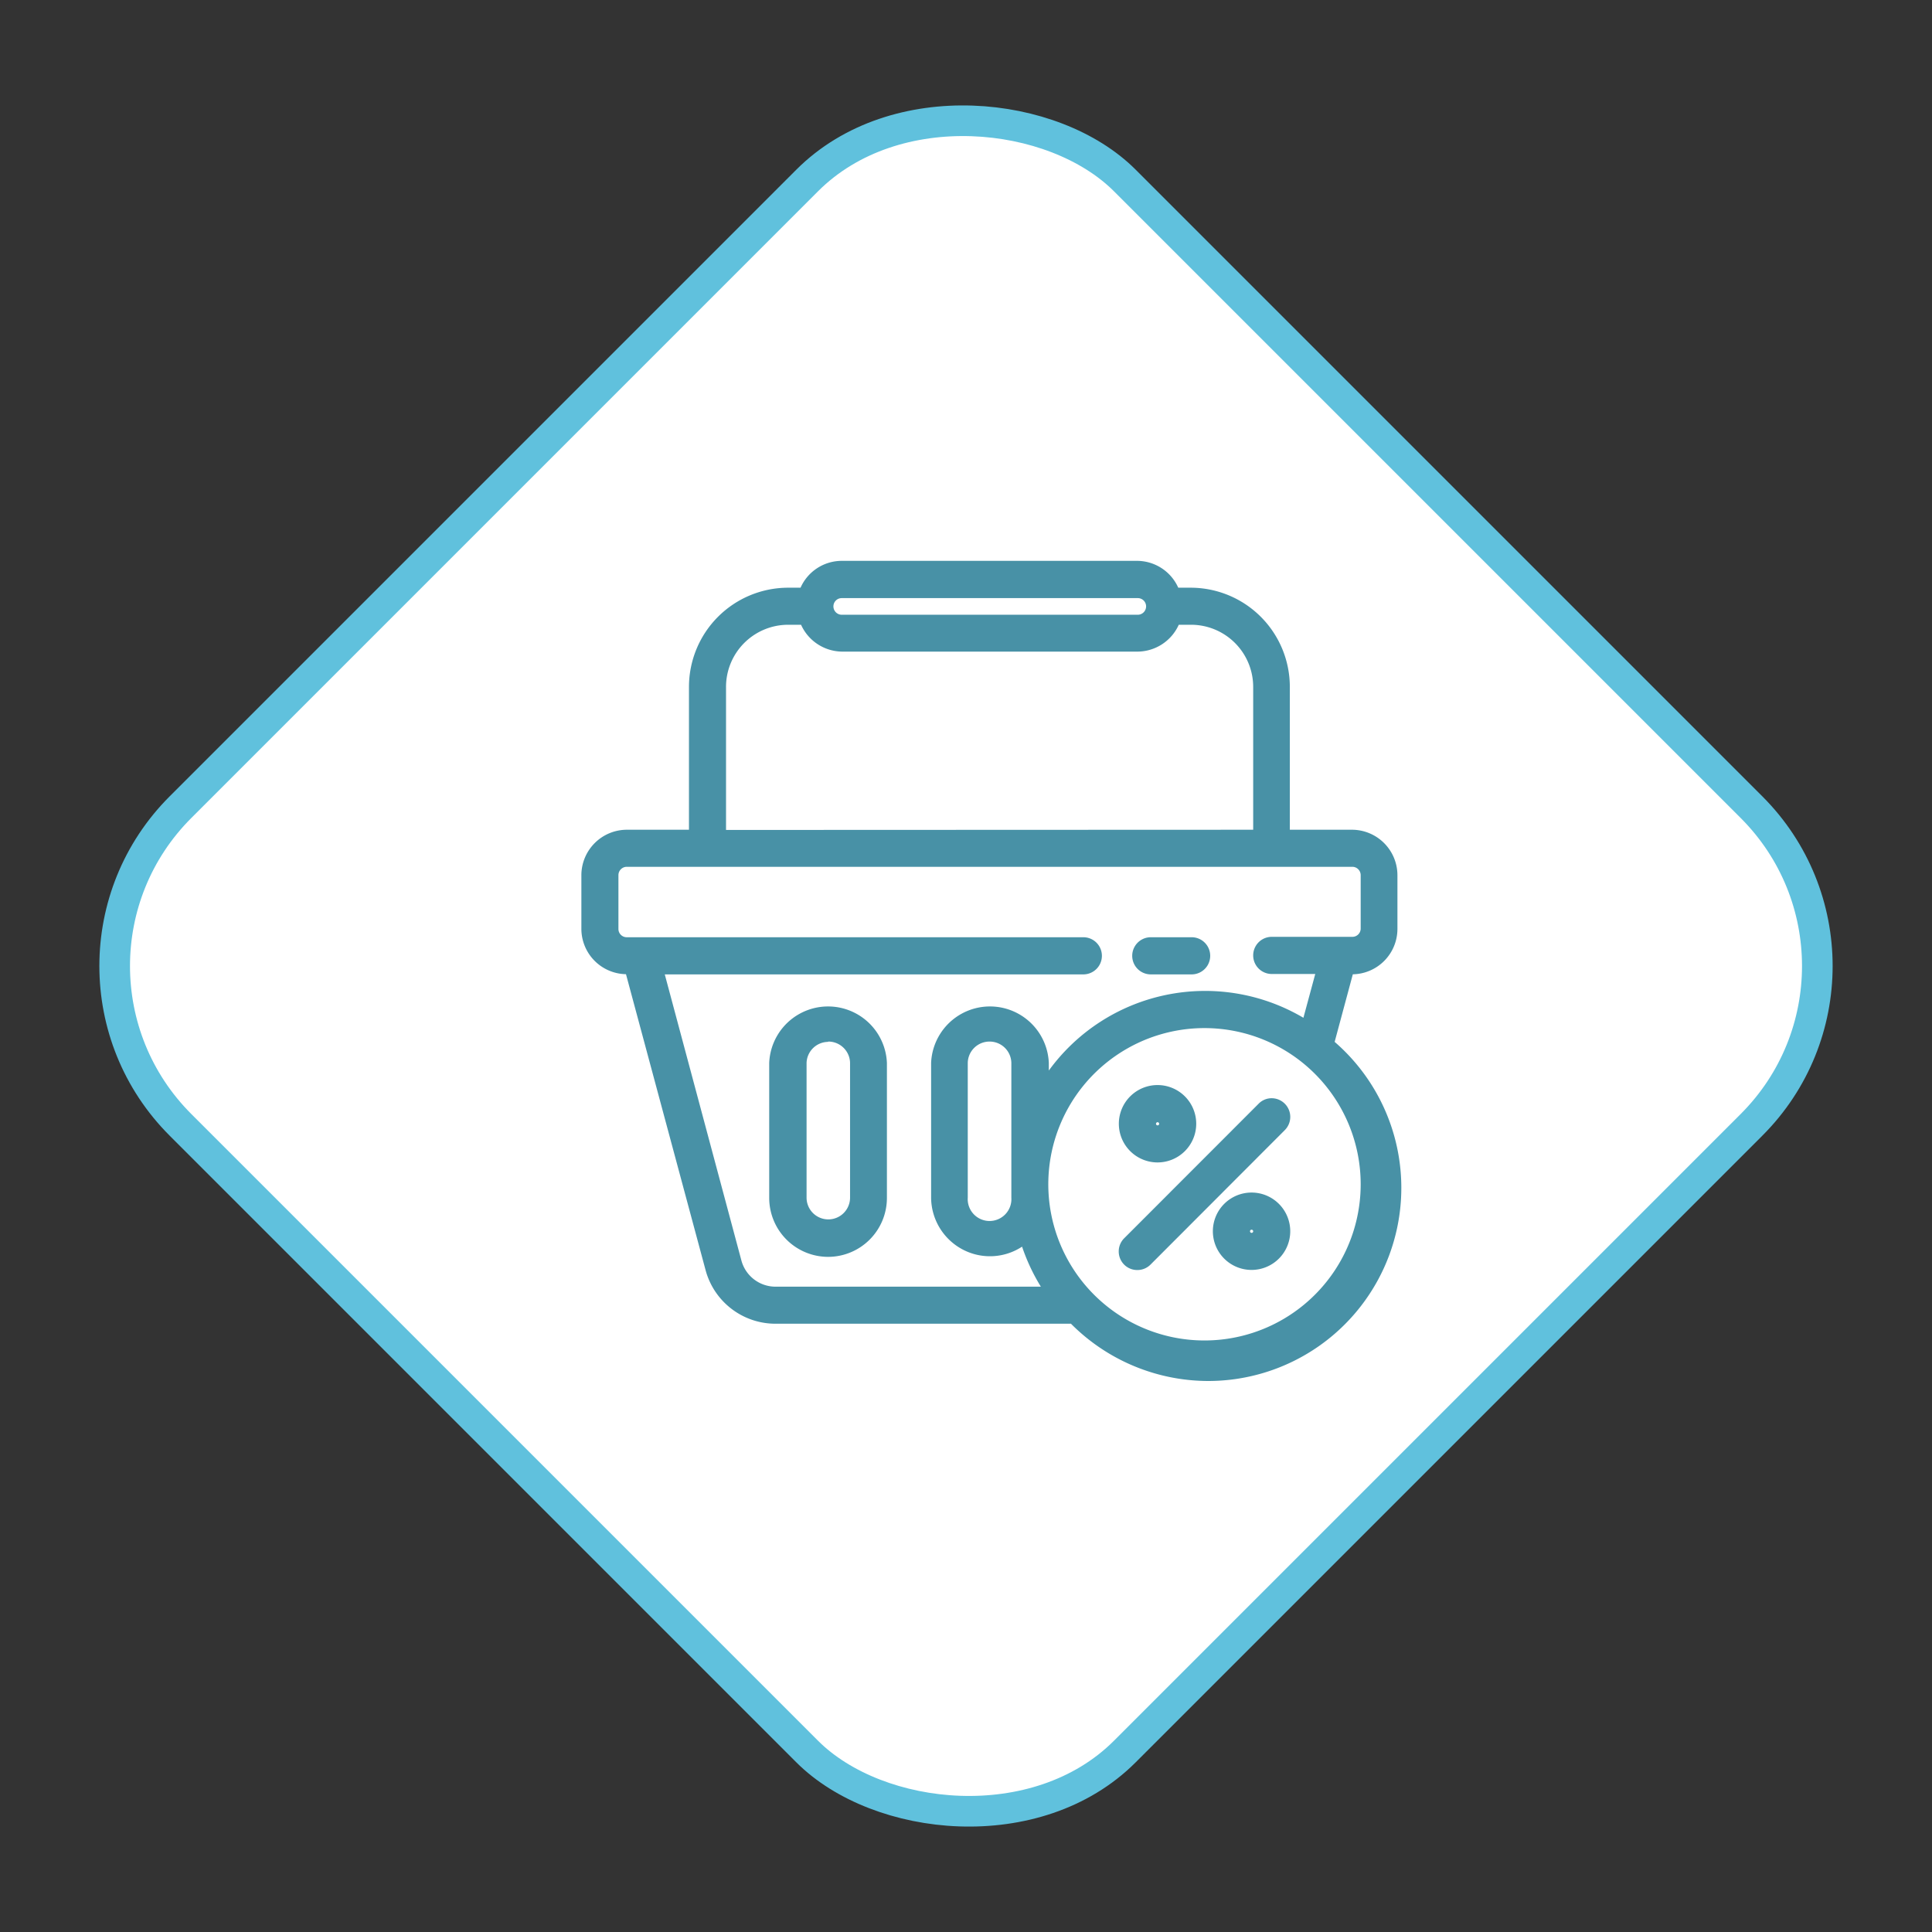 <svg xmlns="http://www.w3.org/2000/svg" width="189.257" height="189.258" viewBox="0 0 189.257 189.258">
  <rect x="0" y="0" width="189.257" height="189.258" fill="#333333" stroke="none"/>
  <g id="Grupo_91722" data-name="Grupo 91722" transform="translate(-702.879 -9788.879)">
    <g id="Grupo_88938" data-name="Grupo 88938" transform="translate(-245.485 8781.951)">
      <rect id="Rectángulo_33010" data-name="Rectángulo 33010" width="130.825" height="130.825" rx="22" transform="translate(950.485 1101.557) rotate(-45)" fill="#fff" stroke="#60c1dd" stroke-width="3"/>
    </g>
    <g id="CF1_ico_2" data-name="CF1_ico 2" transform="translate(750 9834)">
      <rect id="Rectángulo_35556" data-name="Rectángulo 35556" width="100" height="100" fill="none"/>
      <path id="Trazado_113537" data-name="Trazado 113537" d="M65.61,50.33a1.82,1.82,0,0,1,0-3.64h4a1.82,1.82,0,0,1,0,3.64Z" fill="#4891a6"/>
      <path id="Trazado_113538" data-name="Trazado 113538" d="M71.25,90.16a19,19,0,0,1-13.46-5.61H28.85A7.09,7.09,0,0,1,22,79.31l-7.8-29a4.45,4.45,0,0,1-4.37-4.44V40.61a4.46,4.46,0,0,1,4.45-4.45h6.09v-14a9.72,9.72,0,0,1,9.71-9.71H31.3a4.42,4.42,0,0,1,4-2.63h29a4.43,4.43,0,0,1,4,2.63h1.22a9.72,9.72,0,0,1,9.71,9.71v14h6.09a4.46,4.46,0,0,1,4.45,4.45v5.27a4.45,4.45,0,0,1-4.37,4.44l-1.78,6.62A18.92,18.92,0,0,1,71.25,90.16Zm-.37-34.57a15.3,15.3,0,1,0,15.29,15.3A15.3,15.3,0,0,0,70.88,55.59ZM25.51,78.37a3.46,3.46,0,0,0,3.33,2.55h26A19.12,19.12,0,0,1,53,77a5.73,5.73,0,0,1-5.53.42,5.79,5.79,0,0,1-3.38-5.18V59a5.77,5.77,0,0,1,11.53,0v.75a18.93,18.93,0,0,1,24.94-5.17l1.16-4.29H77.46a1.82,1.82,0,0,1,0-3.64h7.9a.81.81,0,0,0,.81-.81V40.61a.82.82,0,0,0-.81-.82H14.27a.82.82,0,0,0-.81.82v5.27a.81.81,0,0,0,.81.81H59a1.82,1.82,0,0,1,0,3.64H18Zm24.3-21.46A2.13,2.13,0,0,0,47.68,59V72.2a2.14,2.14,0,1,0,4.27,0V59a2.13,2.13,0,0,0-2.14-2.09ZM75.64,36.16v-14a6.09,6.09,0,0,0-6.08-6.08H68.35a4.46,4.46,0,0,1-4,2.63h-29a4.46,4.46,0,0,1-4-2.63H30.07A6.09,6.09,0,0,0,24,22.18v14ZM35.33,13.47a.81.81,0,0,0-.81.81.82.82,0,0,0,.81.82h29a.82.82,0,0,0,.82-.82.81.81,0,0,0-.82-.81Z" fill="#4891a6"/>
      <path id="Trazado_113539" data-name="Trazado 113539" d="M34,78a5.78,5.78,0,0,1-5.77-5.77V59a5.77,5.77,0,0,1,11.53,0V72.2A5.77,5.77,0,0,1,34,78Zm0-21.06A2.13,2.13,0,0,0,31.89,59V72.2a2.13,2.13,0,0,0,4.26,0V59A2.13,2.13,0,0,0,34,56.91Z" fill="#4891a6"/>
      <path id="Trazado_113540" data-name="Trazado 113540" d="M66.27,68.75A3.79,3.79,0,1,1,70.06,65a3.79,3.79,0,0,1-3.79,3.75Zm0-3.94a.155.155,0,1,0,.16.15.16.16,0,0,0-.16-.15Z" fill="#4891a6"/>
      <path id="Trazado_113541" data-name="Trazado 113541" d="M75.48,79.28a3.79,3.79,0,1,1,3.79-3.79A3.79,3.79,0,0,1,75.48,79.28Zm0-3.94a.15.15,0,0,0-.15.15.155.155,0,1,0,.15-.15Z" fill="#4891a6"/>
      <path id="Trazado_113542" data-name="Trazado 113542" d="M64.29,79.29A1.81,1.81,0,0,1,63,78.76a1.83,1.83,0,0,1,0-2.58L76.17,63a1.78,1.78,0,0,1,1.29-.54,1.83,1.83,0,0,1,1.29,3.11L65.58,78.76A1.81,1.81,0,0,1,64.29,79.29Z" fill="#4891a6"/>
    </g>
  </g>
</svg>
